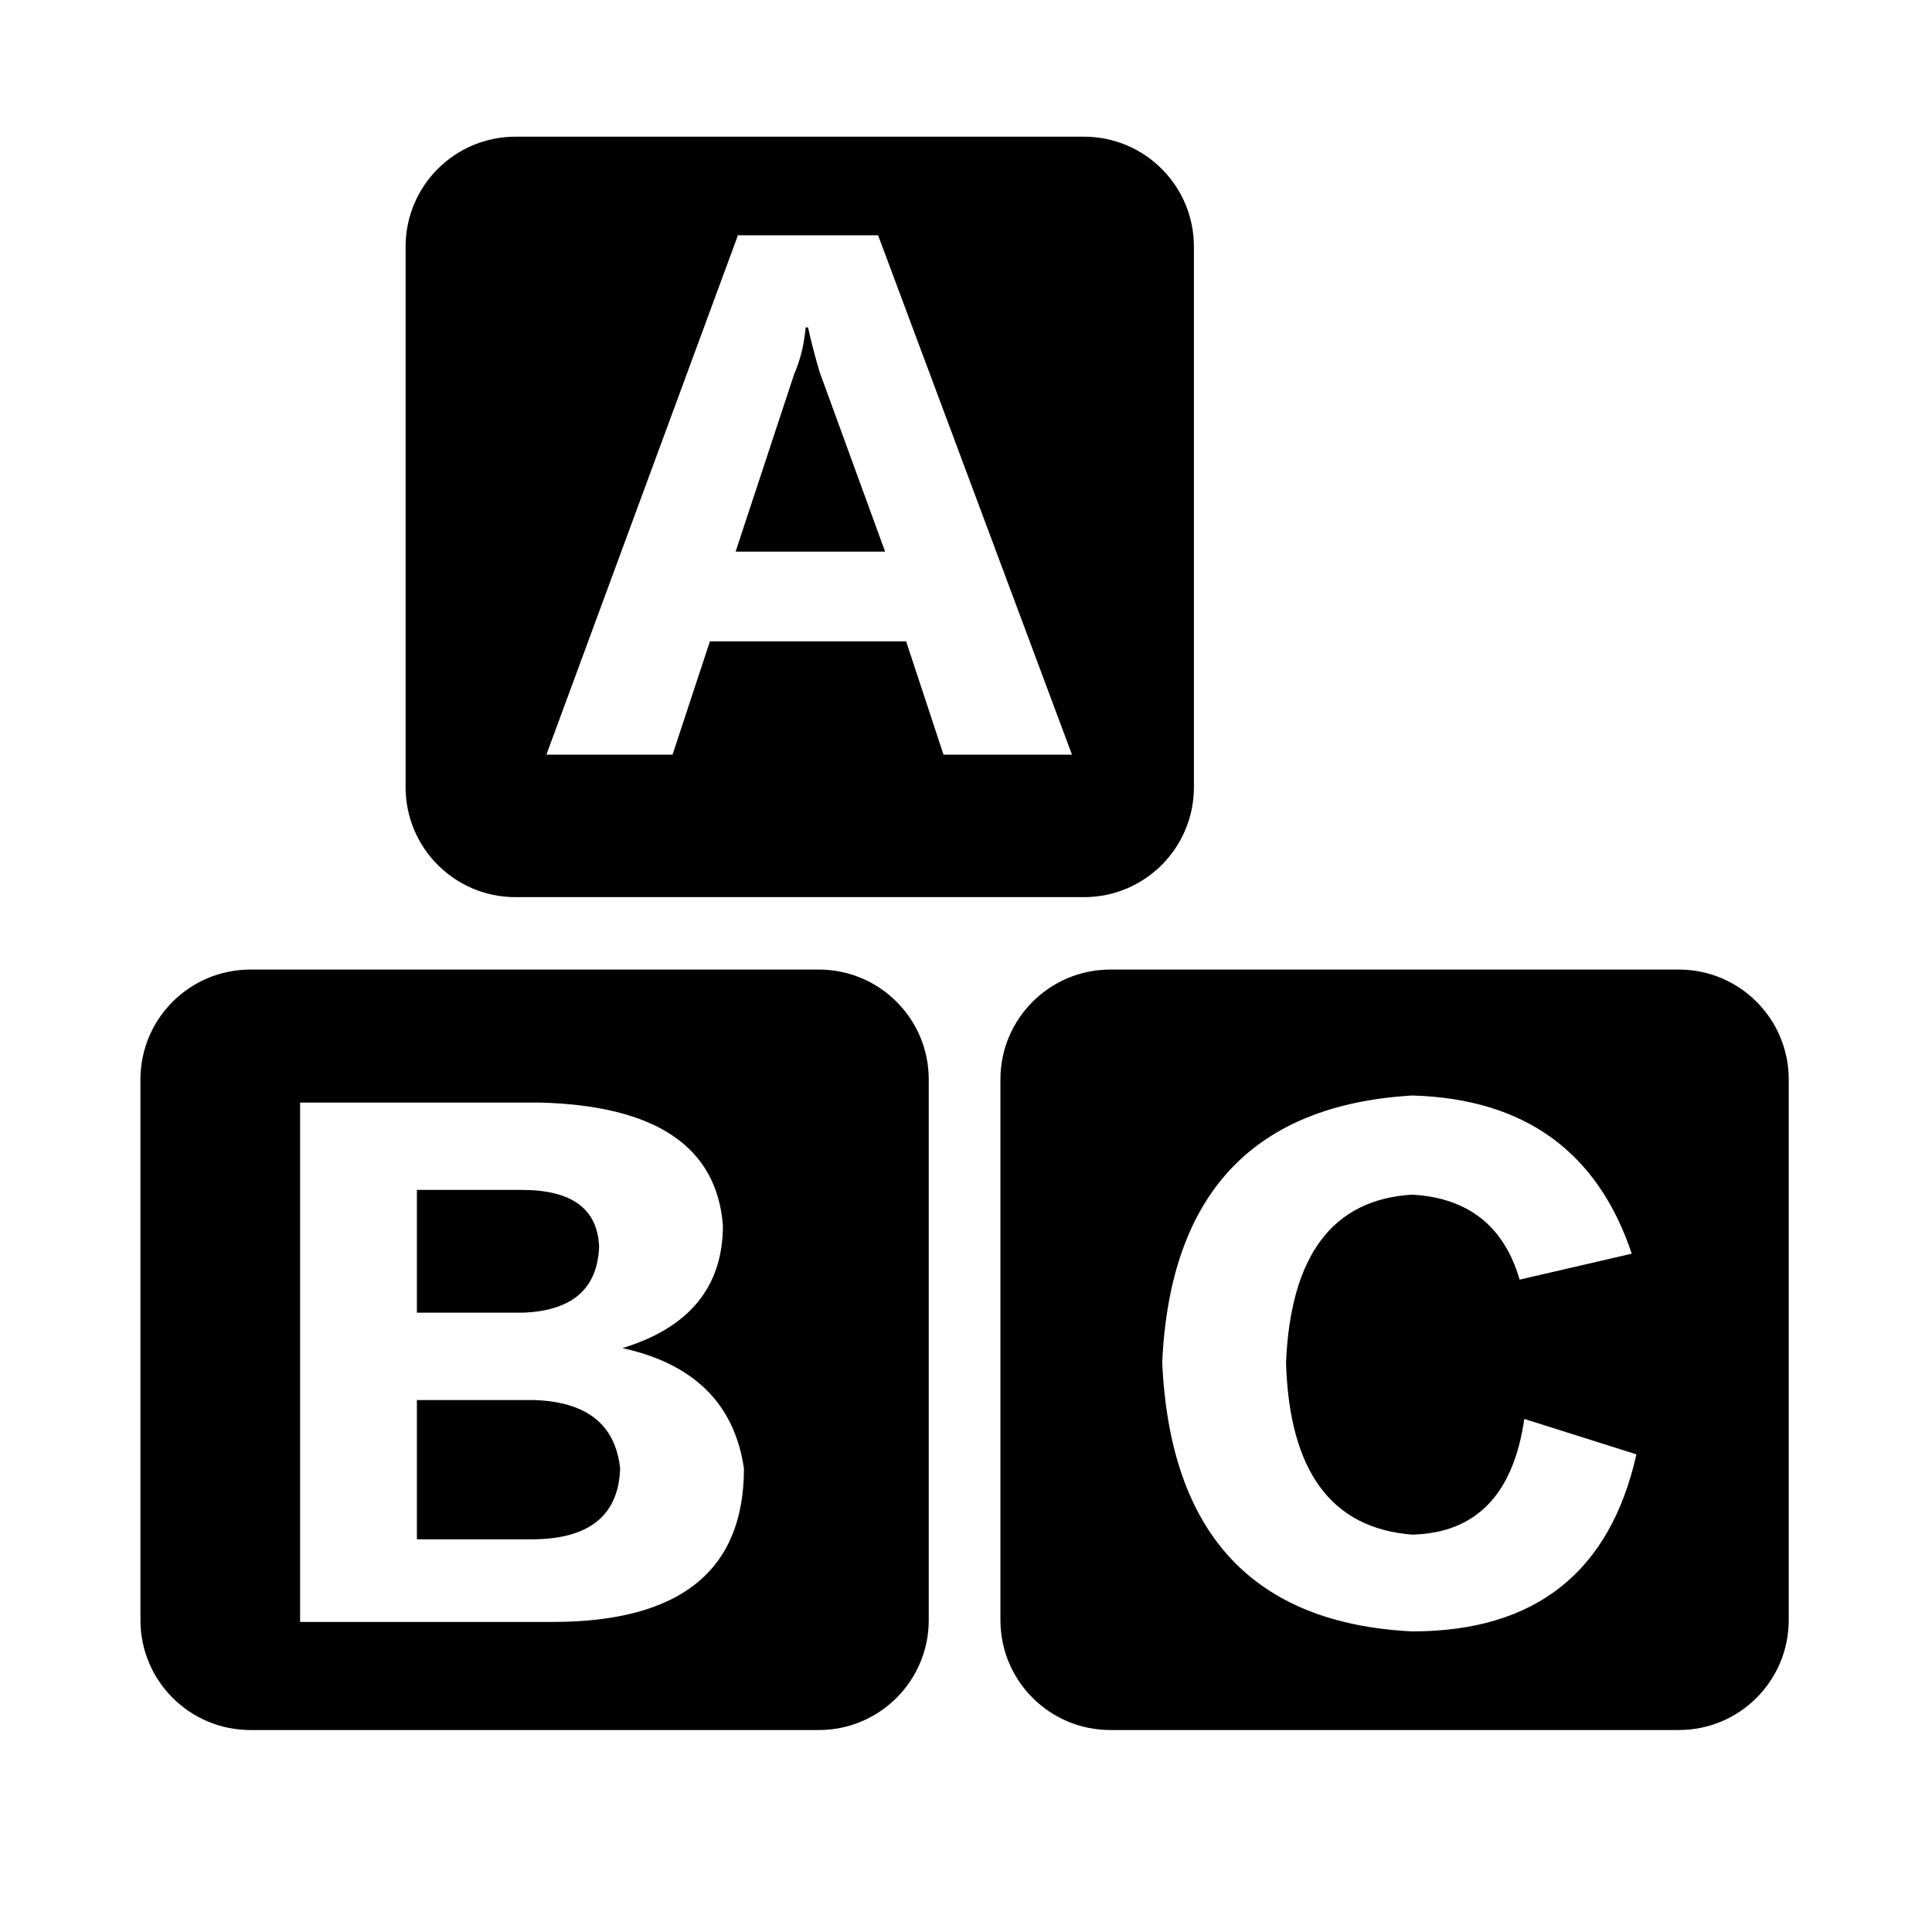 <svg width="48" height="48" viewBox="0 0 1024 1024" xmlns="http://www.w3.org/2000/svg"><path d="M574.557 72.446l-301.337 0c-32.166 0-58.242 26.076-58.242 58.242l0 286.574c0 32.166 26.076 58.242 58.242 58.242l301.337 0c32.166 0 58.242-26.076 58.242-58.242l0-286.574c0-32.166-26.076-58.242-58.242-58.242zM568.18 399.996l-68.099 0-19.81-60.061-104.005 0-19.811 60.061-66.861 0 101.529-275.282 74.289 0 102.768 275.282zM469.127 292.386l-34.668-95.098c-2.477-8.33-4.546-16.268-6.191-23.775l-1.238 0c-0.832 9.189-2.901 17.518-6.191 25.025l-30.955 93.847 79.241 0zM434.016 513.89l-301.337 0c-32.166 0-58.242 26.076-58.242 58.242l0 286.574c0 32.166 26.076 58.242 58.242 58.242l301.337 0c32.166 0 58.242-26.076 58.242-58.242l0-286.574c0-32.166-26.076-58.242-58.242-58.242zM889.822 513.89l-301.337 0c-32.166 0-58.242 26.076-58.242 58.242l0 286.574c0 32.166 26.076 58.242 58.242 58.242l301.337 0c32.166 0 58.242-26.076 58.242-58.242l0-286.574c0-32.166-26.076-58.242-58.242-58.242zM292.774 859.673l-133.721 0 0-275.282 127.53 0c61.077 1.682 93.268 23.364 96.576 65.068 0 32.532-17.761 54.236-53.242 65.066 37.957 8.348 59.431 29.62 64.385 63.815 0 54.235-33.856 81.332-101.529 81.332zM276.679 630.688l-55.716 0 0 65.066 55.716 0c26.407-0.82 40.027-12.512 40.86-35.036-0.833-20.021-14.452-30.031-40.86-30.031zM282.869 742.052l-61.907 0 0 73.826 60.669 0c30.528 0 46.218-12.512 47.051-37.537-2.477-23.345-17.761-35.447-45.811-36.287zM864.868 664.473l-59.431 13.763c-8.261-28.349-27.239-43.364-56.955-45.045-42.098 2.502-64.385 32.123-66.861 88.842 1.644 57.559 23.931 88.02 66.861 91.343 33.837-0.82 53.646-21.273 59.431-61.313l59.431 18.77c-14.045 62.563-53.667 93.847-118.863 93.847-84.194-4.185-128.362-51.713-132.483-142.646 4.119-89.252 48.288-136.39 132.483-141.394 59.431 1.682 98.22 29.62 116.387 83.835z" /></svg>
